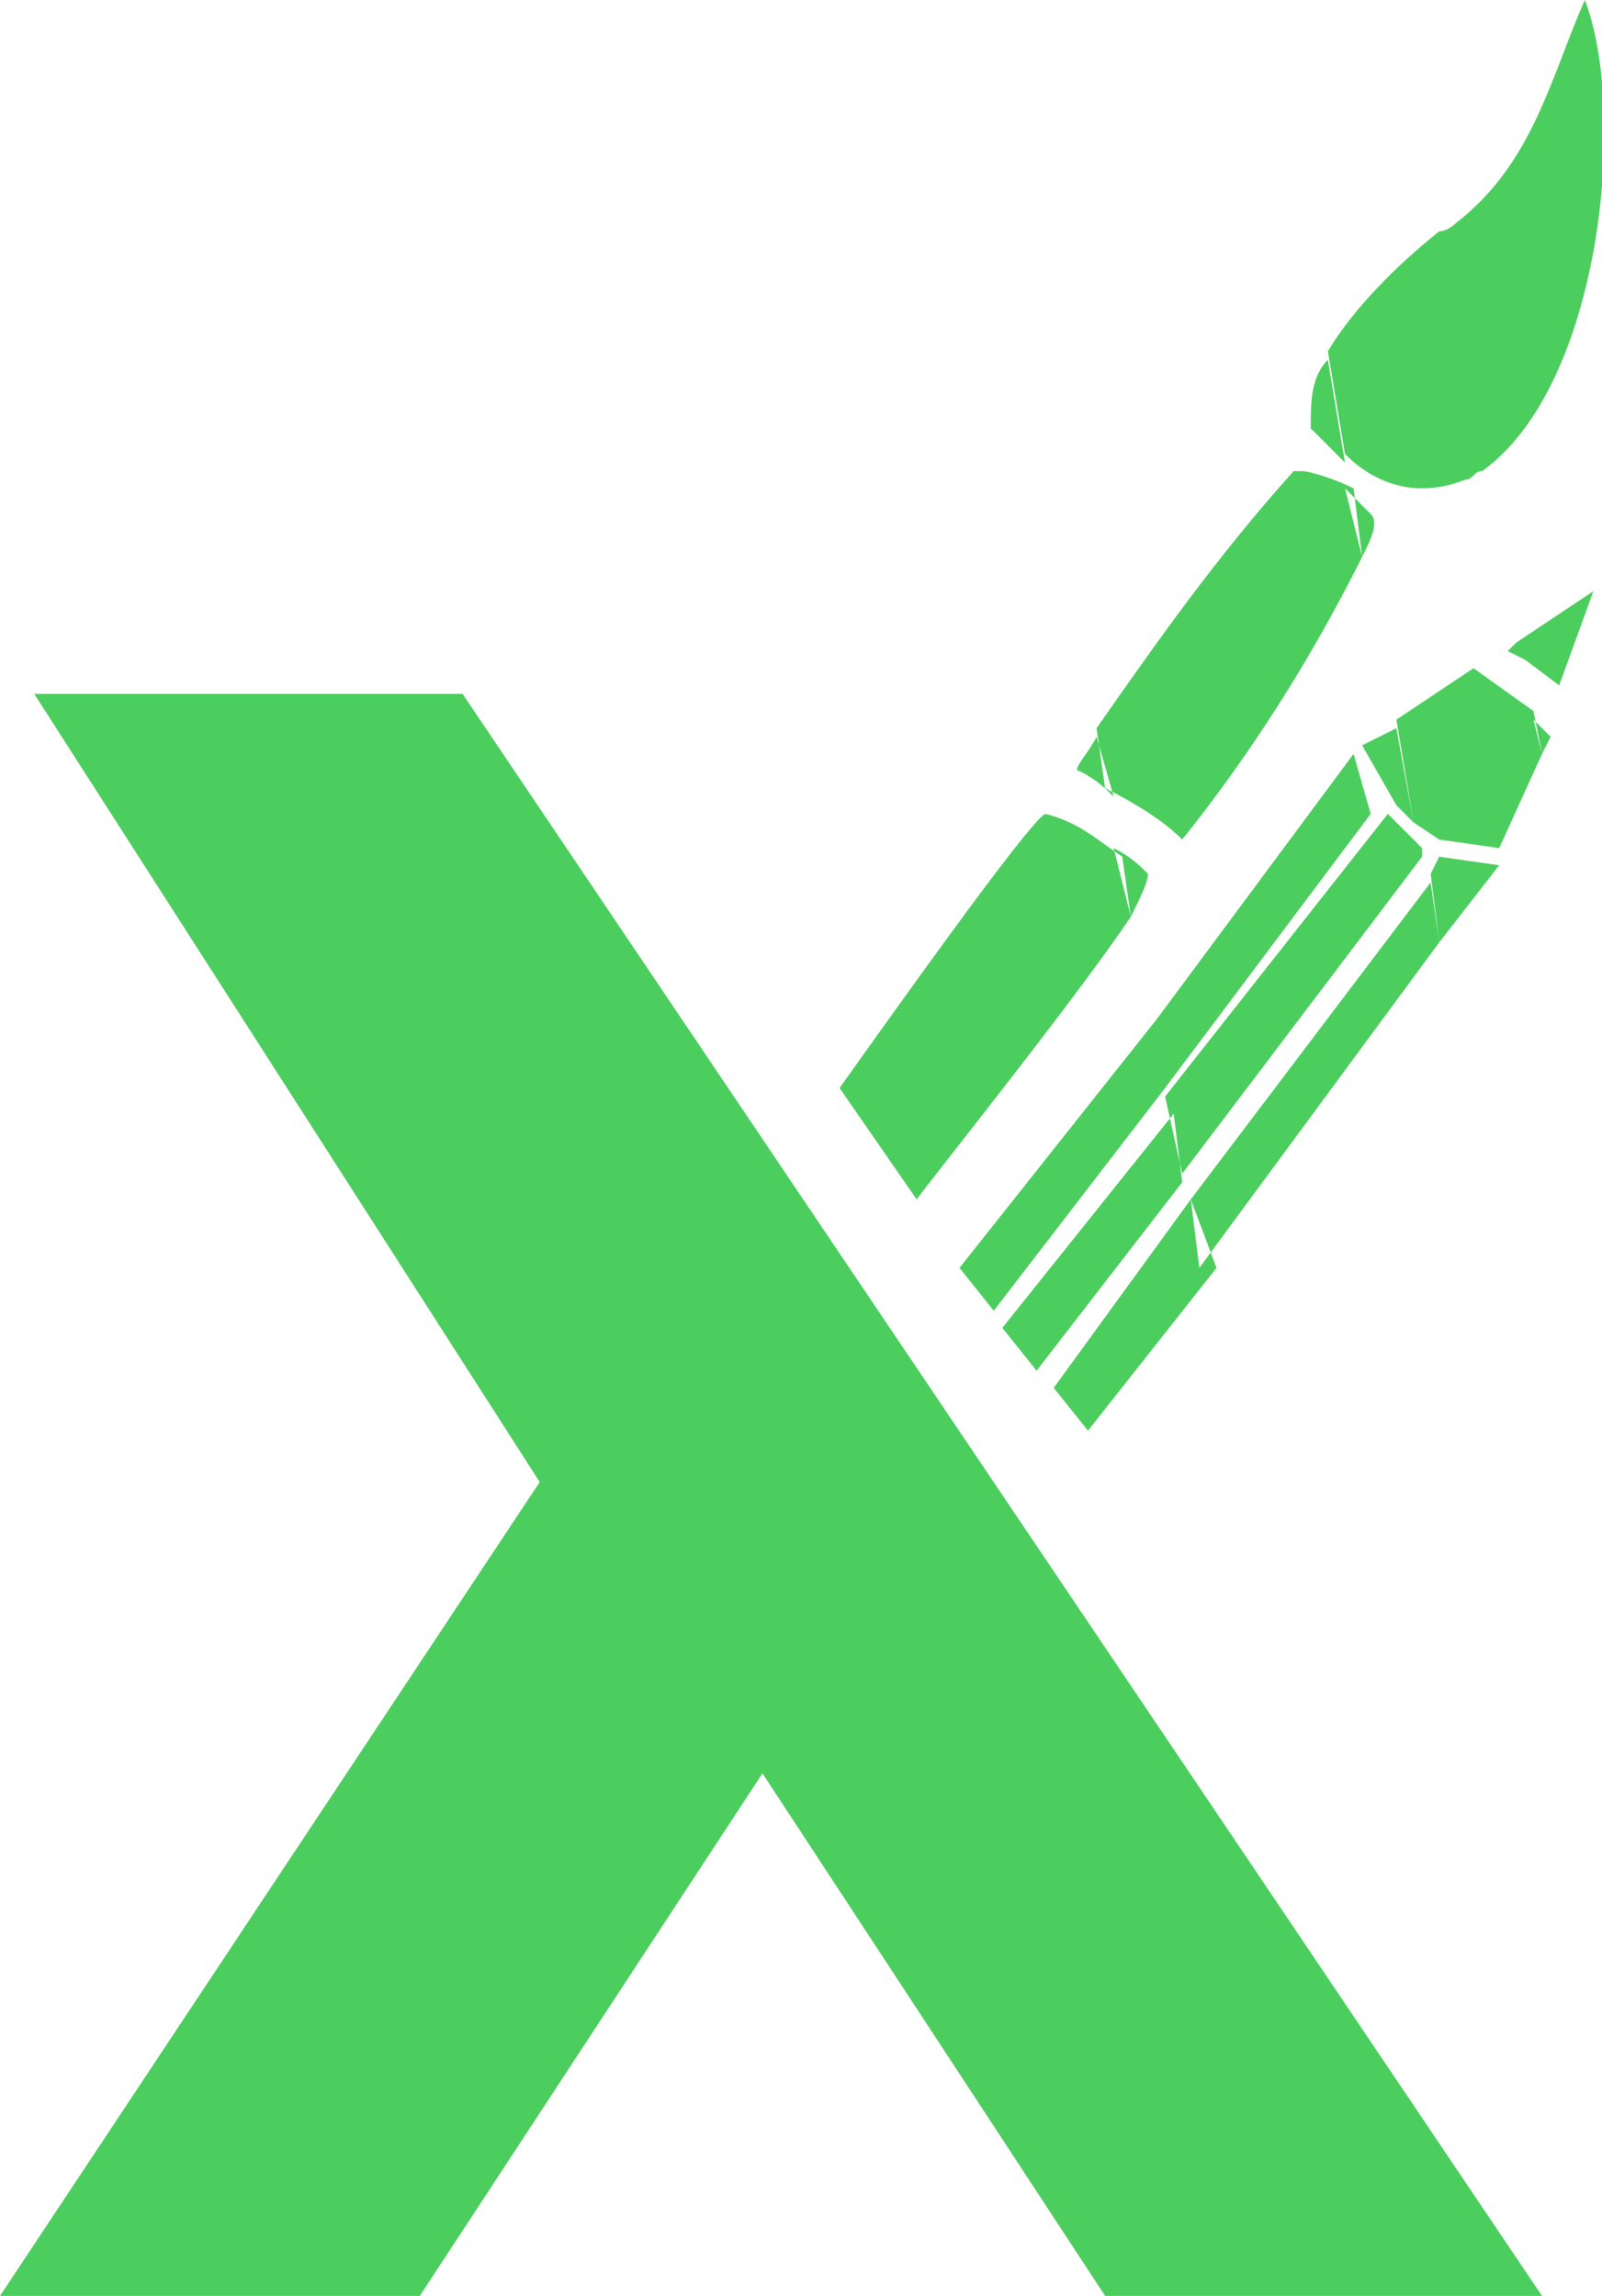 <?xml version="1.0" encoding="utf-8"?>
<!-- Generator: Adobe Illustrator 28.0.0, SVG Export Plug-In . SVG Version: 6.00 Build 0)  -->
<svg version="1.1" id="Capa_1" xmlns="http://www.w3.org/2000/svg" xmlns:xlink="http://www.w3.org/1999/xlink" x="0px" y="0px"
	 viewBox="0 0 18.7 26.8" style="enable-background:new 0 0 18.7 26.8;" xml:space="preserve">
<style type="text/css">
	.st0{fill:#4CCE5F;}
	.st1{fill-rule:evenodd;clip-rule:evenodd;fill:#4CCE5F;}
</style>
<g>
	<path class="st0" d="M18,26.8h-5.1l-4-6.1l-4,6.1H0l6.3-9.5L0.4,8.1h5L18,26.8z"/>
	<path class="st1" d="M18,8.8l-0.1-0.4l0.2,0.2L18,8.8z M17.8,7.7l-0.1-0.2l0.9-0.6L18.2,8L17.8,7.7z M17.3,5.5l-0.5-2.8
		C16.9,2.7,17,2.6,17,2.6c0.9-0.7,1.1-1.7,1.5-2.6C19,1.3,18.7,4.5,17.3,5.5z M16.8,2.7l0.5,2.8c-0.1,0-0.1,0.1-0.2,0.1
		c-0.5,0.2-1,0.1-1.4-0.3l-0.2-1.2C15.8,3.6,16.3,3.1,16.8,2.7z M17.7,7.5l0.1,0.2l-0.2-0.1L17.7,7.5z M17.9,8.3l-0.7-0.5l-0.9,0.6
		l0.2,1.2l0.3,0.2l0.7,0.1L18,8.8L17.9,8.3z M16.8,11l-0.1-0.8l0.1-0.2l0.7,0.1L16.8,11z M15.9,6.5c0.1-0.2,0.2-0.4,0.1-0.5
		c-0.1-0.1-0.2-0.2-0.3-0.3L15.9,6.5z M13.2,10.7c0.1-0.2,0.2-0.4,0.2-0.5c-0.1-0.1-0.2-0.2-0.4-0.3L13.2,10.7z M15.5,4.2l0.2,1.2
		c-0.1-0.1-0.2-0.2-0.4-0.4C15.3,4.7,15.3,4.4,15.5,4.2z M15.8,5.7l0.1,0.8c-0.6,1.2-1.3,2.3-2.1,3.3c-0.2-0.2-0.5-0.4-0.9-0.6
		l-0.1-0.7c0.7-1,1.4-2,2.3-3h0.1C15.3,5.5,15.6,5.6,15.8,5.7z M16.3,8.5l-0.4,0.2l0.4,0.7l0.2,0.2L16.3,8.5z M16.6,9.9V10l-2.8,3.7
		l-0.2-0.9l2.6-3.3L16.6,9.9z M16.7,10.3L13.9,14l0.1,0.8l2.8-3.8L16.7,10.3z M13.6,12.7l-0.1-0.8l2.3-3.1l0.2,0.7L13.6,12.7z
		 M10.7,14c0.3-0.4,1.9-2.4,2.5-3.3L13.1,10c-0.3-0.2-0.5-0.4-0.9-0.5c-0.2,0.1-1.9,2.5-2.4,3.2L10.7,14z M12.8,8.6L13,9.3
		c-0.1-0.1-0.2-0.2-0.4-0.3C12.5,9,12.7,8.8,12.8,8.6z M13.5,11.9l0.1,0.8l-2,2.6l-0.4-0.5L13.5,11.9z M13.7,13l0.1,0.8L12.1,16
		l-0.4-0.5L13.7,13z M13.9,14l-1.6,2.2l0.4,0.5l1.5-1.9L13.9,14z"/>
</g>
</svg>
